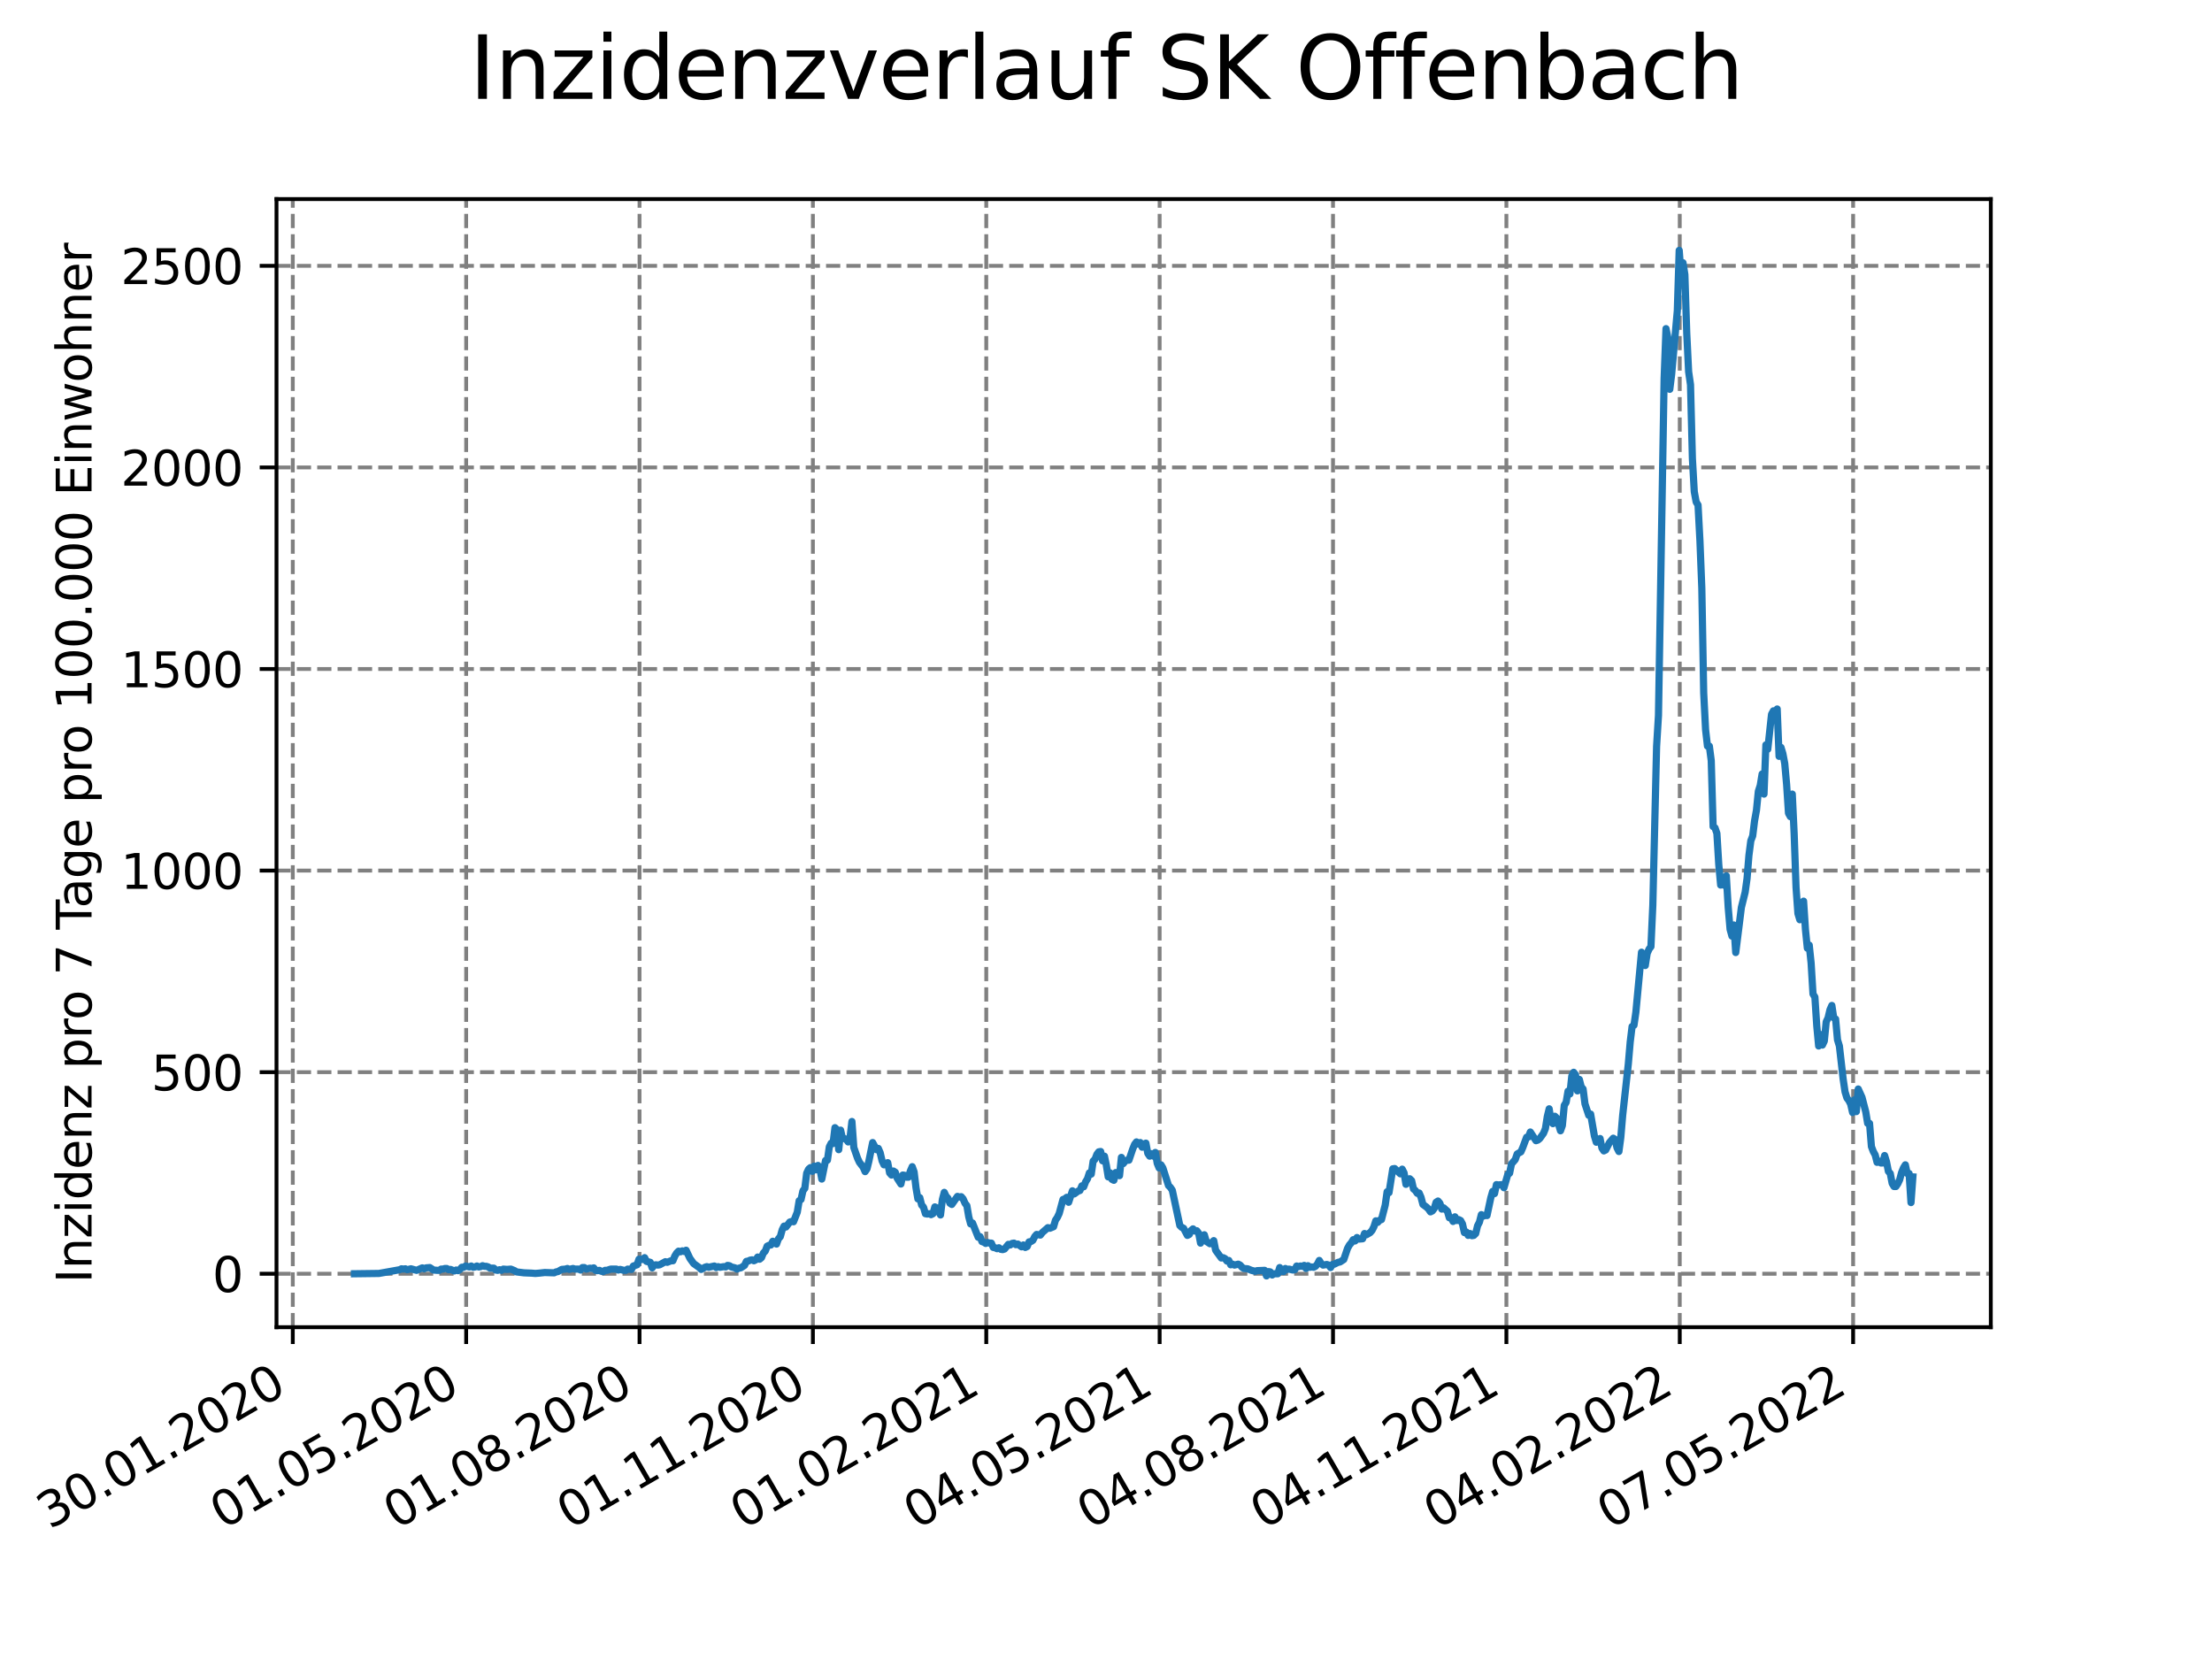 <?xml version="1.0" encoding="utf-8" standalone="no"?>
<!DOCTYPE svg PUBLIC "-//W3C//DTD SVG 1.1//EN"
  "http://www.w3.org/Graphics/SVG/1.1/DTD/svg11.dtd">
<svg xmlns:xlink="http://www.w3.org/1999/xlink" width="460.8pt" height="345.6pt" viewBox="0 0 460.8 345.6" xmlns="http://www.w3.org/2000/svg" version="1.1">
 <defs>
  <style type="text/css">*{stroke-linejoin: round; stroke-linecap: butt}</style>
 </defs>
 <g id="figure_1">
  <g id="patch_1">
   <path d="M 0 345.6 
L 460.8 345.6 
L 460.8 0 
L 0 0 
z
" style="fill: #ffffff"/>
  </g>
  <g id="axes_1">
   <g id="patch_2">
    <path d="M 57.6 276.48 
L 414.72 276.48 
L 414.72 41.472 
L 57.6 41.472 
z
" style="fill: #ffffff"/>
   </g>
   <g id="matplotlib.axis_1">
    <g id="xtick_1">
     <g id="line2d_1">
      <path d="M 60.992 276.48 
L 60.992 41.472 
" clip-path="url(#pdf1c25def4)" style="fill: none; stroke-dasharray: 2.96,1.28; stroke-dashoffset: 0; stroke: #808080; stroke-width: 0.8"/>
     </g>
     <g id="line2d_2">
      <defs>
       <path id="m07b0e1efc9" d="M 0 0 
L 0 3.5 
" style="stroke: #000000; stroke-width: 0.8"/>
      </defs>
      <g>
       <use xlink:href="#m07b0e1efc9" x="60.992" y="276.48" style="stroke: #000000; stroke-width: 0.8"/>
      </g>
     </g>
     <g id="text_1">
      <!-- 30.01.2020 -->
      <g transform="translate(10.367 318.689)rotate(-30)scale(0.1 -0.1)">
       <defs>
        <path id="DejaVuSans-33" d="M 2597 2516 
Q 3050 2419 3304 2112 
Q 3559 1806 3559 1356 
Q 3559 666 3084 287 
Q 2609 -91 1734 -91 
Q 1441 -91 1130 -33 
Q 819 25 488 141 
L 488 750 
Q 750 597 1062 519 
Q 1375 441 1716 441 
Q 2309 441 2620 675 
Q 2931 909 2931 1356 
Q 2931 1769 2642 2001 
Q 2353 2234 1838 2234 
L 1294 2234 
L 1294 2753 
L 1863 2753 
Q 2328 2753 2575 2939 
Q 2822 3125 2822 3475 
Q 2822 3834 2567 4026 
Q 2313 4219 1838 4219 
Q 1578 4219 1281 4162 
Q 984 4106 628 3988 
L 628 4550 
Q 988 4650 1302 4700 
Q 1616 4750 1894 4750 
Q 2613 4750 3031 4423 
Q 3450 4097 3450 3541 
Q 3450 3153 3228 2886 
Q 3006 2619 2597 2516 
z
" transform="scale(0.016)"/>
        <path id="DejaVuSans-30" d="M 2034 4250 
Q 1547 4250 1301 3770 
Q 1056 3291 1056 2328 
Q 1056 1369 1301 889 
Q 1547 409 2034 409 
Q 2525 409 2770 889 
Q 3016 1369 3016 2328 
Q 3016 3291 2770 3770 
Q 2525 4250 2034 4250 
z
M 2034 4750 
Q 2819 4750 3233 4129 
Q 3647 3509 3647 2328 
Q 3647 1150 3233 529 
Q 2819 -91 2034 -91 
Q 1250 -91 836 529 
Q 422 1150 422 2328 
Q 422 3509 836 4129 
Q 1250 4750 2034 4750 
z
" transform="scale(0.016)"/>
        <path id="DejaVuSans-2e" d="M 684 794 
L 1344 794 
L 1344 0 
L 684 0 
L 684 794 
z
" transform="scale(0.016)"/>
        <path id="DejaVuSans-31" d="M 794 531 
L 1825 531 
L 1825 4091 
L 703 3866 
L 703 4441 
L 1819 4666 
L 2450 4666 
L 2450 531 
L 3481 531 
L 3481 0 
L 794 0 
L 794 531 
z
" transform="scale(0.016)"/>
        <path id="DejaVuSans-32" d="M 1228 531 
L 3431 531 
L 3431 0 
L 469 0 
L 469 531 
Q 828 903 1448 1529 
Q 2069 2156 2228 2338 
Q 2531 2678 2651 2914 
Q 2772 3150 2772 3378 
Q 2772 3750 2511 3984 
Q 2250 4219 1831 4219 
Q 1534 4219 1204 4116 
Q 875 4013 500 3803 
L 500 4441 
Q 881 4594 1212 4672 
Q 1544 4750 1819 4750 
Q 2544 4750 2975 4387 
Q 3406 4025 3406 3419 
Q 3406 3131 3298 2873 
Q 3191 2616 2906 2266 
Q 2828 2175 2409 1742 
Q 1991 1309 1228 531 
z
" transform="scale(0.016)"/>
       </defs>
       <use xlink:href="#DejaVuSans-33"/>
       <use xlink:href="#DejaVuSans-30" x="63.623"/>
       <use xlink:href="#DejaVuSans-2e" x="127.246"/>
       <use xlink:href="#DejaVuSans-30" x="159.033"/>
       <use xlink:href="#DejaVuSans-31" x="222.656"/>
       <use xlink:href="#DejaVuSans-2e" x="286.279"/>
       <use xlink:href="#DejaVuSans-32" x="318.066"/>
       <use xlink:href="#DejaVuSans-30" x="381.689"/>
       <use xlink:href="#DejaVuSans-32" x="445.312"/>
       <use xlink:href="#DejaVuSans-30" x="508.936"/>
      </g>
     </g>
    </g>
    <g id="xtick_2">
     <g id="line2d_3">
      <path d="M 97.109 276.48 
L 97.109 41.472 
" clip-path="url(#pdf1c25def4)" style="fill: none; stroke-dasharray: 2.96,1.28; stroke-dashoffset: 0; stroke: #808080; stroke-width: 0.8"/>
     </g>
     <g id="line2d_4">
      <g>
       <use xlink:href="#m07b0e1efc9" x="97.109" y="276.48" style="stroke: #000000; stroke-width: 0.8"/>
      </g>
     </g>
     <g id="text_2">
      <!-- 01.05.2020 -->
      <g transform="translate(46.484 318.689)rotate(-30)scale(0.1 -0.1)">
       <defs>
        <path id="DejaVuSans-35" d="M 691 4666 
L 3169 4666 
L 3169 4134 
L 1269 4134 
L 1269 2991 
Q 1406 3038 1543 3061 
Q 1681 3084 1819 3084 
Q 2600 3084 3056 2656 
Q 3513 2228 3513 1497 
Q 3513 744 3044 326 
Q 2575 -91 1722 -91 
Q 1428 -91 1123 -41 
Q 819 9 494 109 
L 494 744 
Q 775 591 1075 516 
Q 1375 441 1709 441 
Q 2250 441 2565 725 
Q 2881 1009 2881 1497 
Q 2881 1984 2565 2268 
Q 2250 2553 1709 2553 
Q 1456 2553 1204 2497 
Q 953 2441 691 2322 
L 691 4666 
z
" transform="scale(0.016)"/>
       </defs>
       <use xlink:href="#DejaVuSans-30"/>
       <use xlink:href="#DejaVuSans-31" x="63.623"/>
       <use xlink:href="#DejaVuSans-2e" x="127.246"/>
       <use xlink:href="#DejaVuSans-30" x="159.033"/>
       <use xlink:href="#DejaVuSans-35" x="222.656"/>
       <use xlink:href="#DejaVuSans-2e" x="286.279"/>
       <use xlink:href="#DejaVuSans-32" x="318.066"/>
       <use xlink:href="#DejaVuSans-30" x="381.689"/>
       <use xlink:href="#DejaVuSans-32" x="445.312"/>
       <use xlink:href="#DejaVuSans-30" x="508.936"/>
      </g>
     </g>
    </g>
    <g id="xtick_3">
     <g id="line2d_5">
      <path d="M 133.225 276.48 
L 133.225 41.472 
" clip-path="url(#pdf1c25def4)" style="fill: none; stroke-dasharray: 2.96,1.28; stroke-dashoffset: 0; stroke: #808080; stroke-width: 0.8"/>
     </g>
     <g id="line2d_6">
      <g>
       <use xlink:href="#m07b0e1efc9" x="133.225" y="276.48" style="stroke: #000000; stroke-width: 0.8"/>
      </g>
     </g>
     <g id="text_3">
      <!-- 01.08.2020 -->
      <g transform="translate(82.6 318.689)rotate(-30)scale(0.1 -0.1)">
       <defs>
        <path id="DejaVuSans-38" d="M 2034 2216 
Q 1584 2216 1326 1975 
Q 1069 1734 1069 1313 
Q 1069 891 1326 650 
Q 1584 409 2034 409 
Q 2484 409 2743 651 
Q 3003 894 3003 1313 
Q 3003 1734 2745 1975 
Q 2488 2216 2034 2216 
z
M 1403 2484 
Q 997 2584 770 2862 
Q 544 3141 544 3541 
Q 544 4100 942 4425 
Q 1341 4750 2034 4750 
Q 2731 4750 3128 4425 
Q 3525 4100 3525 3541 
Q 3525 3141 3298 2862 
Q 3072 2584 2669 2484 
Q 3125 2378 3379 2068 
Q 3634 1759 3634 1313 
Q 3634 634 3220 271 
Q 2806 -91 2034 -91 
Q 1263 -91 848 271 
Q 434 634 434 1313 
Q 434 1759 690 2068 
Q 947 2378 1403 2484 
z
M 1172 3481 
Q 1172 3119 1398 2916 
Q 1625 2713 2034 2713 
Q 2441 2713 2670 2916 
Q 2900 3119 2900 3481 
Q 2900 3844 2670 4047 
Q 2441 4250 2034 4250 
Q 1625 4250 1398 4047 
Q 1172 3844 1172 3481 
z
" transform="scale(0.016)"/>
       </defs>
       <use xlink:href="#DejaVuSans-30"/>
       <use xlink:href="#DejaVuSans-31" x="63.623"/>
       <use xlink:href="#DejaVuSans-2e" x="127.246"/>
       <use xlink:href="#DejaVuSans-30" x="159.033"/>
       <use xlink:href="#DejaVuSans-38" x="222.656"/>
       <use xlink:href="#DejaVuSans-2e" x="286.279"/>
       <use xlink:href="#DejaVuSans-32" x="318.066"/>
       <use xlink:href="#DejaVuSans-30" x="381.689"/>
       <use xlink:href="#DejaVuSans-32" x="445.312"/>
       <use xlink:href="#DejaVuSans-30" x="508.936"/>
      </g>
     </g>
    </g>
    <g id="xtick_4">
     <g id="line2d_7">
      <path d="M 169.341 276.48 
L 169.341 41.472 
" clip-path="url(#pdf1c25def4)" style="fill: none; stroke-dasharray: 2.96,1.28; stroke-dashoffset: 0; stroke: #808080; stroke-width: 0.8"/>
     </g>
     <g id="line2d_8">
      <g>
       <use xlink:href="#m07b0e1efc9" x="169.341" y="276.48" style="stroke: #000000; stroke-width: 0.8"/>
      </g>
     </g>
     <g id="text_4">
      <!-- 01.11.2020 -->
      <g transform="translate(118.716 318.689)rotate(-30)scale(0.1 -0.1)">
       <use xlink:href="#DejaVuSans-30"/>
       <use xlink:href="#DejaVuSans-31" x="63.623"/>
       <use xlink:href="#DejaVuSans-2e" x="127.246"/>
       <use xlink:href="#DejaVuSans-31" x="159.033"/>
       <use xlink:href="#DejaVuSans-31" x="222.656"/>
       <use xlink:href="#DejaVuSans-2e" x="286.279"/>
       <use xlink:href="#DejaVuSans-32" x="318.066"/>
       <use xlink:href="#DejaVuSans-30" x="381.689"/>
       <use xlink:href="#DejaVuSans-32" x="445.312"/>
       <use xlink:href="#DejaVuSans-30" x="508.936"/>
      </g>
     </g>
    </g>
    <g id="xtick_5">
     <g id="line2d_9">
      <path d="M 205.458 276.48 
L 205.458 41.472 
" clip-path="url(#pdf1c25def4)" style="fill: none; stroke-dasharray: 2.96,1.28; stroke-dashoffset: 0; stroke: #808080; stroke-width: 0.8"/>
     </g>
     <g id="line2d_10">
      <g>
       <use xlink:href="#m07b0e1efc9" x="205.458" y="276.48" style="stroke: #000000; stroke-width: 0.8"/>
      </g>
     </g>
     <g id="text_5">
      <!-- 01.02.2021 -->
      <g transform="translate(154.833 318.689)rotate(-30)scale(0.1 -0.1)">
       <use xlink:href="#DejaVuSans-30"/>
       <use xlink:href="#DejaVuSans-31" x="63.623"/>
       <use xlink:href="#DejaVuSans-2e" x="127.246"/>
       <use xlink:href="#DejaVuSans-30" x="159.033"/>
       <use xlink:href="#DejaVuSans-32" x="222.656"/>
       <use xlink:href="#DejaVuSans-2e" x="286.279"/>
       <use xlink:href="#DejaVuSans-32" x="318.066"/>
       <use xlink:href="#DejaVuSans-30" x="381.689"/>
       <use xlink:href="#DejaVuSans-32" x="445.312"/>
       <use xlink:href="#DejaVuSans-31" x="508.936"/>
      </g>
     </g>
    </g>
    <g id="xtick_6">
     <g id="line2d_11">
      <path d="M 241.574 276.48 
L 241.574 41.472 
" clip-path="url(#pdf1c25def4)" style="fill: none; stroke-dasharray: 2.96,1.28; stroke-dashoffset: 0; stroke: #808080; stroke-width: 0.8"/>
     </g>
     <g id="line2d_12">
      <g>
       <use xlink:href="#m07b0e1efc9" x="241.574" y="276.48" style="stroke: #000000; stroke-width: 0.8"/>
      </g>
     </g>
     <g id="text_6">
      <!-- 04.05.2021 -->
      <g transform="translate(190.949 318.689)rotate(-30)scale(0.1 -0.1)">
       <defs>
        <path id="DejaVuSans-34" d="M 2419 4116 
L 825 1625 
L 2419 1625 
L 2419 4116 
z
M 2253 4666 
L 3047 4666 
L 3047 1625 
L 3713 1625 
L 3713 1100 
L 3047 1100 
L 3047 0 
L 2419 0 
L 2419 1100 
L 313 1100 
L 313 1709 
L 2253 4666 
z
" transform="scale(0.016)"/>
       </defs>
       <use xlink:href="#DejaVuSans-30"/>
       <use xlink:href="#DejaVuSans-34" x="63.623"/>
       <use xlink:href="#DejaVuSans-2e" x="127.246"/>
       <use xlink:href="#DejaVuSans-30" x="159.033"/>
       <use xlink:href="#DejaVuSans-35" x="222.656"/>
       <use xlink:href="#DejaVuSans-2e" x="286.279"/>
       <use xlink:href="#DejaVuSans-32" x="318.066"/>
       <use xlink:href="#DejaVuSans-30" x="381.689"/>
       <use xlink:href="#DejaVuSans-32" x="445.312"/>
       <use xlink:href="#DejaVuSans-31" x="508.936"/>
      </g>
     </g>
    </g>
    <g id="xtick_7">
     <g id="line2d_13">
      <path d="M 277.691 276.48 
L 277.691 41.472 
" clip-path="url(#pdf1c25def4)" style="fill: none; stroke-dasharray: 2.96,1.28; stroke-dashoffset: 0; stroke: #808080; stroke-width: 0.8"/>
     </g>
     <g id="line2d_14">
      <g>
       <use xlink:href="#m07b0e1efc9" x="277.691" y="276.48" style="stroke: #000000; stroke-width: 0.8"/>
      </g>
     </g>
     <g id="text_7">
      <!-- 04.08.2021 -->
      <g transform="translate(227.065 318.689)rotate(-30)scale(0.1 -0.1)">
       <use xlink:href="#DejaVuSans-30"/>
       <use xlink:href="#DejaVuSans-34" x="63.623"/>
       <use xlink:href="#DejaVuSans-2e" x="127.246"/>
       <use xlink:href="#DejaVuSans-30" x="159.033"/>
       <use xlink:href="#DejaVuSans-38" x="222.656"/>
       <use xlink:href="#DejaVuSans-2e" x="286.279"/>
       <use xlink:href="#DejaVuSans-32" x="318.066"/>
       <use xlink:href="#DejaVuSans-30" x="381.689"/>
       <use xlink:href="#DejaVuSans-32" x="445.312"/>
       <use xlink:href="#DejaVuSans-31" x="508.936"/>
      </g>
     </g>
    </g>
    <g id="xtick_8">
     <g id="line2d_15">
      <path d="M 313.807 276.48 
L 313.807 41.472 
" clip-path="url(#pdf1c25def4)" style="fill: none; stroke-dasharray: 2.96,1.28; stroke-dashoffset: 0; stroke: #808080; stroke-width: 0.8"/>
     </g>
     <g id="line2d_16">
      <g>
       <use xlink:href="#m07b0e1efc9" x="313.807" y="276.48" style="stroke: #000000; stroke-width: 0.8"/>
      </g>
     </g>
     <g id="text_8">
      <!-- 04.11.2021 -->
      <g transform="translate(263.182 318.689)rotate(-30)scale(0.1 -0.1)">
       <use xlink:href="#DejaVuSans-30"/>
       <use xlink:href="#DejaVuSans-34" x="63.623"/>
       <use xlink:href="#DejaVuSans-2e" x="127.246"/>
       <use xlink:href="#DejaVuSans-31" x="159.033"/>
       <use xlink:href="#DejaVuSans-31" x="222.656"/>
       <use xlink:href="#DejaVuSans-2e" x="286.279"/>
       <use xlink:href="#DejaVuSans-32" x="318.066"/>
       <use xlink:href="#DejaVuSans-30" x="381.689"/>
       <use xlink:href="#DejaVuSans-32" x="445.312"/>
       <use xlink:href="#DejaVuSans-31" x="508.936"/>
      </g>
     </g>
    </g>
    <g id="xtick_9">
     <g id="line2d_17">
      <path d="M 349.923 276.48 
L 349.923 41.472 
" clip-path="url(#pdf1c25def4)" style="fill: none; stroke-dasharray: 2.96,1.28; stroke-dashoffset: 0; stroke: #808080; stroke-width: 0.8"/>
     </g>
     <g id="line2d_18">
      <g>
       <use xlink:href="#m07b0e1efc9" x="349.923" y="276.48" style="stroke: #000000; stroke-width: 0.8"/>
      </g>
     </g>
     <g id="text_9">
      <!-- 04.02.2022 -->
      <g transform="translate(299.298 318.689)rotate(-30)scale(0.1 -0.1)">
       <use xlink:href="#DejaVuSans-30"/>
       <use xlink:href="#DejaVuSans-34" x="63.623"/>
       <use xlink:href="#DejaVuSans-2e" x="127.246"/>
       <use xlink:href="#DejaVuSans-30" x="159.033"/>
       <use xlink:href="#DejaVuSans-32" x="222.656"/>
       <use xlink:href="#DejaVuSans-2e" x="286.279"/>
       <use xlink:href="#DejaVuSans-32" x="318.066"/>
       <use xlink:href="#DejaVuSans-30" x="381.689"/>
       <use xlink:href="#DejaVuSans-32" x="445.312"/>
       <use xlink:href="#DejaVuSans-32" x="508.936"/>
      </g>
     </g>
    </g>
    <g id="xtick_10">
     <g id="line2d_19">
      <path d="M 386.04 276.48 
L 386.04 41.472 
" clip-path="url(#pdf1c25def4)" style="fill: none; stroke-dasharray: 2.96,1.28; stroke-dashoffset: 0; stroke: #808080; stroke-width: 0.8"/>
     </g>
     <g id="line2d_20">
      <g>
       <use xlink:href="#m07b0e1efc9" x="386.04" y="276.48" style="stroke: #000000; stroke-width: 0.8"/>
      </g>
     </g>
     <g id="text_10">
      <!-- 07.05.2022 -->
      <g transform="translate(335.414 318.689)rotate(-30)scale(0.1 -0.1)">
       <defs>
        <path id="DejaVuSans-37" d="M 525 4666 
L 3525 4666 
L 3525 4397 
L 1831 0 
L 1172 0 
L 2766 4134 
L 525 4134 
L 525 4666 
z
" transform="scale(0.016)"/>
       </defs>
       <use xlink:href="#DejaVuSans-30"/>
       <use xlink:href="#DejaVuSans-37" x="63.623"/>
       <use xlink:href="#DejaVuSans-2e" x="127.246"/>
       <use xlink:href="#DejaVuSans-30" x="159.033"/>
       <use xlink:href="#DejaVuSans-35" x="222.656"/>
       <use xlink:href="#DejaVuSans-2e" x="286.279"/>
       <use xlink:href="#DejaVuSans-32" x="318.066"/>
       <use xlink:href="#DejaVuSans-30" x="381.689"/>
       <use xlink:href="#DejaVuSans-32" x="445.312"/>
       <use xlink:href="#DejaVuSans-32" x="508.936"/>
      </g>
     </g>
    </g>
   </g>
   <g id="matplotlib.axis_2">
    <g id="ytick_1">
     <g id="line2d_21">
      <path d="M 57.6 265.347 
L 414.72 265.347 
" clip-path="url(#pdf1c25def4)" style="fill: none; stroke-dasharray: 2.96,1.28; stroke-dashoffset: 0; stroke: #808080; stroke-width: 0.8"/>
     </g>
     <g id="line2d_22">
      <defs>
       <path id="m3746f6740e" d="M 0 0 
L -3.5 0 
" style="stroke: #000000; stroke-width: 0.8"/>
      </defs>
      <g>
       <use xlink:href="#m3746f6740e" x="57.6" y="265.347" style="stroke: #000000; stroke-width: 0.8"/>
      </g>
     </g>
     <g id="text_11">
      <!-- 0 -->
      <g transform="translate(44.237 269.146)scale(0.1 -0.1)">
       <use xlink:href="#DejaVuSans-30"/>
      </g>
     </g>
    </g>
    <g id="ytick_2">
     <g id="line2d_23">
      <path d="M 57.6 223.353 
L 414.72 223.353 
" clip-path="url(#pdf1c25def4)" style="fill: none; stroke-dasharray: 2.96,1.28; stroke-dashoffset: 0; stroke: #808080; stroke-width: 0.8"/>
     </g>
     <g id="line2d_24">
      <g>
       <use xlink:href="#m3746f6740e" x="57.6" y="223.353" style="stroke: #000000; stroke-width: 0.8"/>
      </g>
     </g>
     <g id="text_12">
      <!-- 500 -->
      <g transform="translate(31.512 227.152)scale(0.1 -0.1)">
       <use xlink:href="#DejaVuSans-35"/>
       <use xlink:href="#DejaVuSans-30" x="63.623"/>
       <use xlink:href="#DejaVuSans-30" x="127.246"/>
      </g>
     </g>
    </g>
    <g id="ytick_3">
     <g id="line2d_25">
      <path d="M 57.6 181.359 
L 414.72 181.359 
" clip-path="url(#pdf1c25def4)" style="fill: none; stroke-dasharray: 2.96,1.28; stroke-dashoffset: 0; stroke: #808080; stroke-width: 0.8"/>
     </g>
     <g id="line2d_26">
      <g>
       <use xlink:href="#m3746f6740e" x="57.6" y="181.359" style="stroke: #000000; stroke-width: 0.8"/>
      </g>
     </g>
     <g id="text_13">
      <!-- 1000 -->
      <g transform="translate(25.15 185.158)scale(0.1 -0.1)">
       <use xlink:href="#DejaVuSans-31"/>
       <use xlink:href="#DejaVuSans-30" x="63.623"/>
       <use xlink:href="#DejaVuSans-30" x="127.246"/>
       <use xlink:href="#DejaVuSans-30" x="190.869"/>
      </g>
     </g>
    </g>
    <g id="ytick_4">
     <g id="line2d_27">
      <path d="M 57.6 139.365 
L 414.72 139.365 
" clip-path="url(#pdf1c25def4)" style="fill: none; stroke-dasharray: 2.96,1.28; stroke-dashoffset: 0; stroke: #808080; stroke-width: 0.8"/>
     </g>
     <g id="line2d_28">
      <g>
       <use xlink:href="#m3746f6740e" x="57.6" y="139.365" style="stroke: #000000; stroke-width: 0.8"/>
      </g>
     </g>
     <g id="text_14">
      <!-- 1500 -->
      <g transform="translate(25.15 143.164)scale(0.1 -0.1)">
       <use xlink:href="#DejaVuSans-31"/>
       <use xlink:href="#DejaVuSans-35" x="63.623"/>
       <use xlink:href="#DejaVuSans-30" x="127.246"/>
       <use xlink:href="#DejaVuSans-30" x="190.869"/>
      </g>
     </g>
    </g>
    <g id="ytick_5">
     <g id="line2d_29">
      <path d="M 57.6 97.371 
L 414.72 97.371 
" clip-path="url(#pdf1c25def4)" style="fill: none; stroke-dasharray: 2.96,1.28; stroke-dashoffset: 0; stroke: #808080; stroke-width: 0.8"/>
     </g>
     <g id="line2d_30">
      <g>
       <use xlink:href="#m3746f6740e" x="57.6" y="97.371" style="stroke: #000000; stroke-width: 0.8"/>
      </g>
     </g>
     <g id="text_15">
      <!-- 2000 -->
      <g transform="translate(25.15 101.171)scale(0.1 -0.1)">
       <use xlink:href="#DejaVuSans-32"/>
       <use xlink:href="#DejaVuSans-30" x="63.623"/>
       <use xlink:href="#DejaVuSans-30" x="127.246"/>
       <use xlink:href="#DejaVuSans-30" x="190.869"/>
      </g>
     </g>
    </g>
    <g id="ytick_6">
     <g id="line2d_31">
      <path d="M 57.6 55.378 
L 414.72 55.378 
" clip-path="url(#pdf1c25def4)" style="fill: none; stroke-dasharray: 2.96,1.28; stroke-dashoffset: 0; stroke: #808080; stroke-width: 0.8"/>
     </g>
     <g id="line2d_32">
      <g>
       <use xlink:href="#m3746f6740e" x="57.6" y="55.378" style="stroke: #000000; stroke-width: 0.8"/>
      </g>
     </g>
     <g id="text_16">
      <!-- 2500 -->
      <g transform="translate(25.15 59.177)scale(0.1 -0.1)">
       <use xlink:href="#DejaVuSans-32"/>
       <use xlink:href="#DejaVuSans-35" x="63.623"/>
       <use xlink:href="#DejaVuSans-30" x="127.246"/>
       <use xlink:href="#DejaVuSans-30" x="190.869"/>
      </g>
     </g>
    </g>
    <g id="text_17">
     <!-- Inzidenz pro 7 Tage pro 100.000 Einwohner -->
     <g transform="translate(19.07 267.301)rotate(-90)scale(0.1 -0.1)">
      <defs>
       <path id="DejaVuSans-49" d="M 628 4666 
L 1259 4666 
L 1259 0 
L 628 0 
L 628 4666 
z
" transform="scale(0.016)"/>
       <path id="DejaVuSans-6e" d="M 3513 2113 
L 3513 0 
L 2938 0 
L 2938 2094 
Q 2938 2591 2744 2837 
Q 2550 3084 2163 3084 
Q 1697 3084 1428 2787 
Q 1159 2491 1159 1978 
L 1159 0 
L 581 0 
L 581 3500 
L 1159 3500 
L 1159 2956 
Q 1366 3272 1645 3428 
Q 1925 3584 2291 3584 
Q 2894 3584 3203 3211 
Q 3513 2838 3513 2113 
z
" transform="scale(0.016)"/>
       <path id="DejaVuSans-7a" d="M 353 3500 
L 3084 3500 
L 3084 2975 
L 922 459 
L 3084 459 
L 3084 0 
L 275 0 
L 275 525 
L 2438 3041 
L 353 3041 
L 353 3500 
z
" transform="scale(0.016)"/>
       <path id="DejaVuSans-69" d="M 603 3500 
L 1178 3500 
L 1178 0 
L 603 0 
L 603 3500 
z
M 603 4863 
L 1178 4863 
L 1178 4134 
L 603 4134 
L 603 4863 
z
" transform="scale(0.016)"/>
       <path id="DejaVuSans-64" d="M 2906 2969 
L 2906 4863 
L 3481 4863 
L 3481 0 
L 2906 0 
L 2906 525 
Q 2725 213 2448 61 
Q 2172 -91 1784 -91 
Q 1150 -91 751 415 
Q 353 922 353 1747 
Q 353 2572 751 3078 
Q 1150 3584 1784 3584 
Q 2172 3584 2448 3432 
Q 2725 3281 2906 2969 
z
M 947 1747 
Q 947 1113 1208 752 
Q 1469 391 1925 391 
Q 2381 391 2643 752 
Q 2906 1113 2906 1747 
Q 2906 2381 2643 2742 
Q 2381 3103 1925 3103 
Q 1469 3103 1208 2742 
Q 947 2381 947 1747 
z
" transform="scale(0.016)"/>
       <path id="DejaVuSans-65" d="M 3597 1894 
L 3597 1613 
L 953 1613 
Q 991 1019 1311 708 
Q 1631 397 2203 397 
Q 2534 397 2845 478 
Q 3156 559 3463 722 
L 3463 178 
Q 3153 47 2828 -22 
Q 2503 -91 2169 -91 
Q 1331 -91 842 396 
Q 353 884 353 1716 
Q 353 2575 817 3079 
Q 1281 3584 2069 3584 
Q 2775 3584 3186 3129 
Q 3597 2675 3597 1894 
z
M 3022 2063 
Q 3016 2534 2758 2815 
Q 2500 3097 2075 3097 
Q 1594 3097 1305 2825 
Q 1016 2553 972 2059 
L 3022 2063 
z
" transform="scale(0.016)"/>
       <path id="DejaVuSans-20" transform="scale(0.016)"/>
       <path id="DejaVuSans-70" d="M 1159 525 
L 1159 -1331 
L 581 -1331 
L 581 3500 
L 1159 3500 
L 1159 2969 
Q 1341 3281 1617 3432 
Q 1894 3584 2278 3584 
Q 2916 3584 3314 3078 
Q 3713 2572 3713 1747 
Q 3713 922 3314 415 
Q 2916 -91 2278 -91 
Q 1894 -91 1617 61 
Q 1341 213 1159 525 
z
M 3116 1747 
Q 3116 2381 2855 2742 
Q 2594 3103 2138 3103 
Q 1681 3103 1420 2742 
Q 1159 2381 1159 1747 
Q 1159 1113 1420 752 
Q 1681 391 2138 391 
Q 2594 391 2855 752 
Q 3116 1113 3116 1747 
z
" transform="scale(0.016)"/>
       <path id="DejaVuSans-72" d="M 2631 2963 
Q 2534 3019 2420 3045 
Q 2306 3072 2169 3072 
Q 1681 3072 1420 2755 
Q 1159 2438 1159 1844 
L 1159 0 
L 581 0 
L 581 3500 
L 1159 3500 
L 1159 2956 
Q 1341 3275 1631 3429 
Q 1922 3584 2338 3584 
Q 2397 3584 2469 3576 
Q 2541 3569 2628 3553 
L 2631 2963 
z
" transform="scale(0.016)"/>
       <path id="DejaVuSans-6f" d="M 1959 3097 
Q 1497 3097 1228 2736 
Q 959 2375 959 1747 
Q 959 1119 1226 758 
Q 1494 397 1959 397 
Q 2419 397 2687 759 
Q 2956 1122 2956 1747 
Q 2956 2369 2687 2733 
Q 2419 3097 1959 3097 
z
M 1959 3584 
Q 2709 3584 3137 3096 
Q 3566 2609 3566 1747 
Q 3566 888 3137 398 
Q 2709 -91 1959 -91 
Q 1206 -91 779 398 
Q 353 888 353 1747 
Q 353 2609 779 3096 
Q 1206 3584 1959 3584 
z
" transform="scale(0.016)"/>
       <path id="DejaVuSans-54" d="M -19 4666 
L 3928 4666 
L 3928 4134 
L 2272 4134 
L 2272 0 
L 1638 0 
L 1638 4134 
L -19 4134 
L -19 4666 
z
" transform="scale(0.016)"/>
       <path id="DejaVuSans-61" d="M 2194 1759 
Q 1497 1759 1228 1600 
Q 959 1441 959 1056 
Q 959 750 1161 570 
Q 1363 391 1709 391 
Q 2188 391 2477 730 
Q 2766 1069 2766 1631 
L 2766 1759 
L 2194 1759 
z
M 3341 1997 
L 3341 0 
L 2766 0 
L 2766 531 
Q 2569 213 2275 61 
Q 1981 -91 1556 -91 
Q 1019 -91 701 211 
Q 384 513 384 1019 
Q 384 1609 779 1909 
Q 1175 2209 1959 2209 
L 2766 2209 
L 2766 2266 
Q 2766 2663 2505 2880 
Q 2244 3097 1772 3097 
Q 1472 3097 1187 3025 
Q 903 2953 641 2809 
L 641 3341 
Q 956 3463 1253 3523 
Q 1550 3584 1831 3584 
Q 2591 3584 2966 3190 
Q 3341 2797 3341 1997 
z
" transform="scale(0.016)"/>
       <path id="DejaVuSans-67" d="M 2906 1791 
Q 2906 2416 2648 2759 
Q 2391 3103 1925 3103 
Q 1463 3103 1205 2759 
Q 947 2416 947 1791 
Q 947 1169 1205 825 
Q 1463 481 1925 481 
Q 2391 481 2648 825 
Q 2906 1169 2906 1791 
z
M 3481 434 
Q 3481 -459 3084 -895 
Q 2688 -1331 1869 -1331 
Q 1566 -1331 1297 -1286 
Q 1028 -1241 775 -1147 
L 775 -588 
Q 1028 -725 1275 -790 
Q 1522 -856 1778 -856 
Q 2344 -856 2625 -561 
Q 2906 -266 2906 331 
L 2906 616 
Q 2728 306 2450 153 
Q 2172 0 1784 0 
Q 1141 0 747 490 
Q 353 981 353 1791 
Q 353 2603 747 3093 
Q 1141 3584 1784 3584 
Q 2172 3584 2450 3431 
Q 2728 3278 2906 2969 
L 2906 3500 
L 3481 3500 
L 3481 434 
z
" transform="scale(0.016)"/>
       <path id="DejaVuSans-45" d="M 628 4666 
L 3578 4666 
L 3578 4134 
L 1259 4134 
L 1259 2753 
L 3481 2753 
L 3481 2222 
L 1259 2222 
L 1259 531 
L 3634 531 
L 3634 0 
L 628 0 
L 628 4666 
z
" transform="scale(0.016)"/>
       <path id="DejaVuSans-77" d="M 269 3500 
L 844 3500 
L 1563 769 
L 2278 3500 
L 2956 3500 
L 3675 769 
L 4391 3500 
L 4966 3500 
L 4050 0 
L 3372 0 
L 2619 2869 
L 1863 0 
L 1184 0 
L 269 3500 
z
" transform="scale(0.016)"/>
       <path id="DejaVuSans-68" d="M 3513 2113 
L 3513 0 
L 2938 0 
L 2938 2094 
Q 2938 2591 2744 2837 
Q 2550 3084 2163 3084 
Q 1697 3084 1428 2787 
Q 1159 2491 1159 1978 
L 1159 0 
L 581 0 
L 581 4863 
L 1159 4863 
L 1159 2956 
Q 1366 3272 1645 3428 
Q 1925 3584 2291 3584 
Q 2894 3584 3203 3211 
Q 3513 2838 3513 2113 
z
" transform="scale(0.016)"/>
      </defs>
      <use xlink:href="#DejaVuSans-49"/>
      <use xlink:href="#DejaVuSans-6e" x="29.492"/>
      <use xlink:href="#DejaVuSans-7a" x="92.871"/>
      <use xlink:href="#DejaVuSans-69" x="145.361"/>
      <use xlink:href="#DejaVuSans-64" x="173.145"/>
      <use xlink:href="#DejaVuSans-65" x="236.621"/>
      <use xlink:href="#DejaVuSans-6e" x="298.145"/>
      <use xlink:href="#DejaVuSans-7a" x="361.523"/>
      <use xlink:href="#DejaVuSans-20" x="414.014"/>
      <use xlink:href="#DejaVuSans-70" x="445.801"/>
      <use xlink:href="#DejaVuSans-72" x="509.277"/>
      <use xlink:href="#DejaVuSans-6f" x="548.141"/>
      <use xlink:href="#DejaVuSans-20" x="609.322"/>
      <use xlink:href="#DejaVuSans-37" x="641.109"/>
      <use xlink:href="#DejaVuSans-20" x="704.732"/>
      <use xlink:href="#DejaVuSans-54" x="736.52"/>
      <use xlink:href="#DejaVuSans-61" x="781.104"/>
      <use xlink:href="#DejaVuSans-67" x="842.383"/>
      <use xlink:href="#DejaVuSans-65" x="905.859"/>
      <use xlink:href="#DejaVuSans-20" x="967.383"/>
      <use xlink:href="#DejaVuSans-70" x="999.17"/>
      <use xlink:href="#DejaVuSans-72" x="1062.646"/>
      <use xlink:href="#DejaVuSans-6f" x="1101.51"/>
      <use xlink:href="#DejaVuSans-20" x="1162.691"/>
      <use xlink:href="#DejaVuSans-31" x="1194.479"/>
      <use xlink:href="#DejaVuSans-30" x="1258.102"/>
      <use xlink:href="#DejaVuSans-30" x="1321.725"/>
      <use xlink:href="#DejaVuSans-2e" x="1385.348"/>
      <use xlink:href="#DejaVuSans-30" x="1417.135"/>
      <use xlink:href="#DejaVuSans-30" x="1480.758"/>
      <use xlink:href="#DejaVuSans-30" x="1544.381"/>
      <use xlink:href="#DejaVuSans-20" x="1608.004"/>
      <use xlink:href="#DejaVuSans-45" x="1639.791"/>
      <use xlink:href="#DejaVuSans-69" x="1702.975"/>
      <use xlink:href="#DejaVuSans-6e" x="1730.758"/>
      <use xlink:href="#DejaVuSans-77" x="1794.137"/>
      <use xlink:href="#DejaVuSans-6f" x="1875.924"/>
      <use xlink:href="#DejaVuSans-68" x="1937.105"/>
      <use xlink:href="#DejaVuSans-6e" x="2000.484"/>
      <use xlink:href="#DejaVuSans-65" x="2063.863"/>
      <use xlink:href="#DejaVuSans-72" x="2125.387"/>
     </g>
    </g>
   </g>
   <g id="line2d_33">
    <path d="M 73.833 265.347 
L 78.936 265.282 
L 83.254 264.508 
L 83.647 264.315 
L 84.04 264.38 
L 84.432 264.315 
L 84.825 264.508 
L 85.61 264.315 
L 86.788 264.637 
L 87.965 264.122 
L 88.358 264.315 
L 88.75 264.122 
L 89.535 264.057 
L 90.321 264.573 
L 91.106 264.637 
L 91.498 264.637 
L 91.891 264.38 
L 92.283 264.38 
L 92.676 264.251 
L 93.069 264.251 
L 93.461 264.508 
L 93.854 264.444 
L 94.639 264.766 
L 95.031 264.573 
L 95.424 264.702 
L 95.817 264.444 
L 96.209 263.993 
L 96.602 263.993 
L 96.994 263.735 
L 97.779 263.928 
L 98.172 263.735 
L 98.565 263.993 
L 98.957 263.928 
L 99.35 263.735 
L 99.742 263.928 
L 100.135 263.864 
L 100.527 263.67 
L 100.92 263.799 
L 101.313 263.799 
L 101.705 263.928 
L 102.098 264.186 
L 102.883 264.186 
L 103.275 264.573 
L 103.668 264.637 
L 104.061 264.508 
L 104.453 264.637 
L 104.846 264.38 
L 105.631 264.444 
L 106.416 264.38 
L 107.201 264.702 
L 107.594 264.96 
L 109.164 265.153 
L 110.734 265.218 
L 111.519 265.282 
L 112.304 265.218 
L 113.482 265.089 
L 115.445 265.153 
L 115.838 264.96 
L 116.23 264.895 
L 117.015 264.444 
L 117.8 264.38 
L 118.193 264.251 
L 118.586 264.444 
L 119.371 264.251 
L 119.763 264.38 
L 120.548 264.38 
L 120.941 264.573 
L 121.334 264.057 
L 121.726 264.057 
L 122.119 264.38 
L 122.904 264.186 
L 123.296 264.251 
L 123.689 264.122 
L 124.082 264.637 
L 124.474 264.702 
L 124.867 264.637 
L 125.259 264.831 
L 125.652 264.895 
L 126.044 264.637 
L 126.437 264.637 
L 127.222 264.38 
L 128.4 264.38 
L 128.792 264.573 
L 129.185 264.444 
L 129.97 264.637 
L 130.363 264.637 
L 130.755 264.38 
L 131.54 264.444 
L 131.933 263.735 
L 132.718 263.477 
L 133.111 262.317 
L 133.896 262.381 
L 134.288 261.994 
L 134.681 262.768 
L 135.466 262.961 
L 135.859 264.122 
L 136.251 263.541 
L 136.644 263.477 
L 137.036 263.541 
L 137.429 263.477 
L 138.607 262.832 
L 138.999 262.961 
L 139.784 262.639 
L 140.177 262.639 
L 140.569 261.672 
L 140.962 261.027 
L 141.355 260.64 
L 141.747 260.769 
L 142.14 260.576 
L 142.532 260.705 
L 142.925 260.447 
L 143.71 262.123 
L 144.495 263.219 
L 145.673 264.057 
L 146.065 264.444 
L 146.851 263.993 
L 147.243 263.864 
L 147.636 263.993 
L 148.813 263.735 
L 149.206 264.057 
L 149.599 263.864 
L 149.991 263.993 
L 150.776 263.864 
L 151.169 263.928 
L 151.561 263.606 
L 151.954 263.67 
L 152.347 263.928 
L 153.132 264.122 
L 153.524 264.38 
L 153.917 264.186 
L 154.309 264.122 
L 155.095 263.606 
L 155.487 262.768 
L 155.88 262.703 
L 156.272 262.51 
L 156.665 262.446 
L 157.057 262.639 
L 157.45 262.446 
L 157.842 261.865 
L 158.235 262.317 
L 158.628 261.994 
L 159.02 261.027 
L 159.413 260.64 
L 159.805 259.609 
L 160.198 259.416 
L 160.59 259.351 
L 160.983 258.578 
L 161.768 259.158 
L 162.161 258.062 
L 162.553 257.611 
L 162.946 256.192 
L 163.338 255.419 
L 163.731 255.612 
L 164.516 254.581 
L 164.909 254.452 
L 165.301 254.516 
L 166.086 252.518 
L 166.479 250.132 
L 166.872 249.874 
L 167.264 248.069 
L 167.657 247.554 
L 168.049 244.395 
L 168.442 243.557 
L 168.834 243.234 
L 169.227 244.008 
L 169.62 242.912 
L 170.012 243.686 
L 170.405 242.783 
L 170.797 243.428 
L 171.19 245.62 
L 171.975 241.752 
L 172.368 241.687 
L 172.76 238.915 
L 173.153 238.141 
L 173.545 238.206 
L 173.938 234.918 
L 174.33 235.305 
L 174.723 239.495 
L 175.116 235.434 
L 175.508 237.174 
L 175.901 237.174 
L 176.293 237.368 
L 176.686 237.884 
L 177.078 236.981 
L 177.471 233.629 
L 177.864 239.044 
L 178.649 241.3 
L 179.041 242.138 
L 179.826 243.17 
L 180.219 244.072 
L 180.611 243.492 
L 181.004 241.881 
L 181.789 238.013 
L 182.574 239.495 
L 182.967 239.237 
L 183.359 240.14 
L 183.752 241.816 
L 184.145 242.654 
L 184.537 242.525 
L 184.93 242.203 
L 185.322 244.33 
L 185.715 244.782 
L 186.107 243.944 
L 186.5 244.201 
L 186.893 245.426 
L 187.678 246.651 
L 188.07 244.782 
L 188.463 244.846 
L 188.855 245.233 
L 189.248 245.233 
L 189.641 243.944 
L 190.033 243.041 
L 190.426 244.137 
L 190.818 247.425 
L 191.211 249.746 
L 191.603 249.488 
L 191.996 251.035 
L 192.389 251.486 
L 192.781 252.84 
L 193.174 252.904 
L 193.566 252.84 
L 193.959 253.033 
L 194.351 252.84 
L 194.744 251.422 
L 195.137 251.615 
L 195.922 253.098 
L 196.314 249.874 
L 196.707 248.392 
L 197.099 249.23 
L 197.492 249.617 
L 197.885 250.648 
L 198.277 250.906 
L 199.455 249.23 
L 199.847 249.359 
L 200.24 249.294 
L 200.633 249.746 
L 201.025 250.648 
L 201.418 251.164 
L 201.81 253.485 
L 202.203 254.967 
L 202.595 254.774 
L 203.773 257.739 
L 204.166 257.611 
L 204.558 258.642 
L 204.951 258.771 
L 205.343 259.029 
L 205.736 258.835 
L 206.128 258.964 
L 206.521 258.964 
L 206.914 259.867 
L 207.306 259.931 
L 207.699 260.125 
L 208.091 259.931 
L 208.484 260.254 
L 208.876 260.318 
L 209.269 260.189 
L 210.054 259.222 
L 210.447 259.351 
L 210.839 259.029 
L 211.232 258.964 
L 211.624 259.287 
L 212.017 259.158 
L 212.802 259.738 
L 213.195 259.351 
L 213.587 259.867 
L 213.98 259.673 
L 214.372 258.706 
L 214.765 258.642 
L 215.158 258.384 
L 215.55 257.611 
L 215.943 257.159 
L 216.728 257.288 
L 217.12 256.772 
L 218.298 255.741 
L 218.691 255.87 
L 219.476 255.548 
L 219.868 254.194 
L 220.261 253.614 
L 220.654 252.775 
L 221.439 249.874 
L 221.831 249.746 
L 222.224 249.423 
L 222.616 250.455 
L 223.402 248.069 
L 223.794 248.714 
L 224.579 248.134 
L 224.972 248.005 
L 225.364 247.038 
L 225.757 247.231 
L 226.149 246.2 
L 226.542 245.555 
L 226.935 244.33 
L 227.327 244.588 
L 227.72 241.881 
L 228.112 241.494 
L 228.505 240.462 
L 228.897 239.947 
L 229.29 239.882 
L 229.683 241.816 
L 230.075 240.849 
L 230.468 242.719 
L 230.86 245.168 
L 231.253 244.33 
L 231.645 245.684 
L 232.038 245.878 
L 232.431 244.266 
L 233.216 244.911 
L 233.608 241.107 
L 234.001 242.396 
L 234.393 241.881 
L 234.786 241.687 
L 235.179 241.687 
L 235.964 239.366 
L 236.356 238.399 
L 236.749 237.884 
L 237.141 238.335 
L 237.534 238.013 
L 237.927 238.98 
L 238.319 238.335 
L 238.712 238.141 
L 239.104 240.269 
L 239.497 240.849 
L 239.889 240.333 
L 240.282 240.849 
L 240.675 240.075 
L 241.067 242.332 
L 241.46 243.299 
L 241.852 242.654 
L 242.245 243.299 
L 243.423 246.973 
L 243.815 247.36 
L 244.208 247.94 
L 245.778 255.29 
L 246.171 255.676 
L 246.563 255.87 
L 247.348 257.353 
L 247.741 257.159 
L 248.133 256.321 
L 248.526 255.999 
L 248.918 256.45 
L 249.311 256.386 
L 249.704 256.901 
L 250.096 258.964 
L 250.489 257.804 
L 250.881 257.224 
L 251.274 258.578 
L 252.059 259.093 
L 252.452 258.9 
L 252.844 258.449 
L 253.237 260.447 
L 254.414 262.059 
L 254.807 261.994 
L 255.2 262.188 
L 255.592 262.703 
L 255.985 262.574 
L 256.377 263.477 
L 256.77 263.348 
L 257.162 263.541 
L 257.948 263.348 
L 258.34 263.541 
L 258.733 263.993 
L 259.125 264.251 
L 259.91 264.315 
L 260.696 264.637 
L 261.481 264.831 
L 261.873 264.702 
L 263.444 264.637 
L 263.836 265.798 
L 264.229 264.895 
L 264.621 264.96 
L 265.014 265.604 
L 265.406 265.347 
L 266.192 265.347 
L 266.584 264.057 
L 266.977 264.831 
L 267.369 264.895 
L 267.762 264.251 
L 268.154 264.444 
L 268.547 264.38 
L 269.332 264.573 
L 269.725 264.508 
L 270.117 263.735 
L 270.51 263.864 
L 270.902 263.735 
L 271.295 263.799 
L 271.687 263.606 
L 272.08 264.251 
L 272.473 263.67 
L 272.865 263.993 
L 273.258 263.928 
L 273.65 263.993 
L 274.043 263.799 
L 274.435 263.348 
L 274.828 262.574 
L 275.221 263.219 
L 275.613 263.541 
L 276.398 263.413 
L 276.791 263.541 
L 277.183 264.057 
L 277.576 263.413 
L 277.969 263.348 
L 278.754 262.961 
L 279.146 262.897 
L 279.931 262.381 
L 280.717 260.06 
L 281.109 259.351 
L 281.502 258.9 
L 281.894 258.255 
L 282.287 258.513 
L 282.679 257.804 
L 283.072 258.126 
L 283.857 258.062 
L 284.25 256.966 
L 284.642 257.224 
L 285.427 256.772 
L 285.82 256.321 
L 286.213 255.548 
L 286.605 254.323 
L 286.998 254.645 
L 287.39 254.194 
L 287.783 254.065 
L 288.568 251.035 
L 288.961 248.263 
L 289.353 248.456 
L 290.138 243.492 
L 290.531 243.428 
L 291.709 244.524 
L 292.101 243.557 
L 292.494 244.33 
L 292.886 246.716 
L 293.279 245.878 
L 293.671 245.555 
L 294.064 245.942 
L 294.456 247.683 
L 294.849 248.005 
L 295.242 248.585 
L 295.634 248.521 
L 296.027 249.423 
L 296.419 250.906 
L 297.204 251.486 
L 297.597 251.873 
L 297.99 252.453 
L 298.382 252.26 
L 298.775 251.744 
L 299.167 250.455 
L 299.56 250.197 
L 299.952 250.648 
L 300.345 251.873 
L 300.738 251.615 
L 301.523 252.324 
L 301.915 253.678 
L 302.308 253.678 
L 302.7 254.452 
L 303.093 253.485 
L 303.486 254.258 
L 303.878 254.065 
L 304.271 254.258 
L 304.663 254.967 
L 305.056 256.772 
L 305.448 256.644 
L 305.841 257.353 
L 306.234 256.966 
L 306.626 257.417 
L 307.019 257.353 
L 307.411 256.966 
L 307.804 255.354 
L 308.196 254.581 
L 308.589 253.033 
L 308.982 253.356 
L 309.374 253.162 
L 309.767 253.227 
L 310.552 249.552 
L 310.944 248.198 
L 311.337 248.65 
L 311.73 246.78 
L 312.122 246.845 
L 312.907 246.78 
L 313.3 247.425 
L 314.085 244.717 
L 314.478 244.395 
L 314.87 242.461 
L 315.655 241.558 
L 316.048 240.398 
L 316.833 239.947 
L 317.225 239.044 
L 318.011 236.917 
L 318.403 236.852 
L 318.796 235.821 
L 319.973 237.626 
L 320.366 237.497 
L 320.759 237.174 
L 321.544 236.079 
L 321.936 235.112 
L 322.329 232.597 
L 322.721 230.986 
L 323.114 233.564 
L 323.507 234.08 
L 323.899 232.533 
L 324.292 232.92 
L 325.077 235.563 
L 325.469 234.467 
L 325.862 230.277 
L 326.255 229.632 
L 326.647 227.311 
L 327.04 227.891 
L 327.432 224.152 
L 327.825 223.379 
L 328.217 223.894 
L 328.61 227.247 
L 329.003 224.861 
L 329.395 226.408 
L 329.788 226.86 
L 330.18 229.954 
L 330.965 232.339 
L 331.358 232.082 
L 332.143 236.659 
L 332.536 237.948 
L 332.928 237.819 
L 333.321 237.174 
L 333.713 239.173 
L 334.106 239.753 
L 334.499 239.56 
L 335.284 238.013 
L 336.069 237.11 
L 336.461 237.368 
L 336.854 239.108 
L 337.247 239.882 
L 337.639 236.981 
L 338.032 232.339 
L 339.209 221.638 
L 339.602 217.061 
L 339.994 213.837 
L 340.387 213.58 
L 340.78 210.872 
L 341.957 198.365 
L 342.35 199.268 
L 342.742 201.137 
L 343.135 198.623 
L 343.528 197.721 
L 343.92 197.205 
L 344.313 188.566 
L 345.098 155.495 
L 345.49 149.048 
L 346.668 78.844 
L 347.061 68.464 
L 347.453 70.398 
L 347.846 81.1 
L 348.238 77.941 
L 349.416 64.725 
L 349.809 52.154 
L 350.201 57.44 
L 350.594 54.733 
L 350.986 57.183 
L 351.379 69.367 
L 351.772 77.425 
L 352.164 80.133 
L 352.557 95.54 
L 352.949 102.438 
L 353.342 104.566 
L 353.734 105.211 
L 354.127 112.624 
L 354.52 122.552 
L 354.912 144.342 
L 355.305 152.014 
L 355.697 155.43 
L 356.09 155.43 
L 356.482 158.46 
L 356.875 172.192 
L 357.268 172.45 
L 357.66 173.61 
L 358.053 180.121 
L 358.445 184.376 
L 358.838 183.409 
L 359.23 184.44 
L 359.623 182.442 
L 360.016 189.018 
L 360.408 193.595 
L 360.801 195.013 
L 361.193 192.692 
L 361.586 198.43 
L 362.763 189.018 
L 363.549 185.859 
L 363.941 183.022 
L 364.334 178.187 
L 364.726 175.157 
L 365.119 174.126 
L 365.511 170.967 
L 365.904 168.775 
L 366.297 164.842 
L 366.689 163.618 
L 367.082 161.232 
L 367.474 165.423 
L 367.867 155.172 
L 368.259 156.075 
L 369.045 148.79 
L 369.437 148.081 
L 369.83 148.532 
L 370.222 147.694 
L 370.615 157.558 
L 371.007 155.688 
L 371.4 156.978 
L 371.793 159.04 
L 372.185 163.424 
L 372.578 169.42 
L 372.97 170.129 
L 373.363 165.423 
L 373.755 173.674 
L 374.148 184.827 
L 374.541 190.307 
L 374.933 191.596 
L 375.326 190.565 
L 375.718 187.728 
L 376.111 193.659 
L 376.503 197.527 
L 376.896 196.883 
L 377.289 200.622 
L 377.681 207.068 
L 378.074 207.713 
L 378.466 213.708 
L 378.859 217.899 
L 379.251 215.514 
L 379.644 217.705 
L 380.037 216.867 
L 380.429 212.87 
L 380.822 212.032 
L 381.214 210.356 
L 381.607 209.454 
L 381.999 212.032 
L 382.392 212.29 
L 382.785 216.609 
L 383.177 217.899 
L 383.962 224.797 
L 384.355 227.44 
L 384.747 228.729 
L 385.14 229.245 
L 385.532 230.019 
L 385.925 231.759 
L 386.318 229.116 
L 386.71 231.566 
L 387.103 226.86 
L 387.888 228.6 
L 388.673 231.63 
L 389.066 234.016 
L 389.458 234.016 
L 389.851 238.851 
L 390.243 239.882 
L 390.636 240.591 
L 391.028 242.138 
L 391.421 241.881 
L 391.814 242.267 
L 392.206 242.267 
L 392.599 240.72 
L 392.991 242.009 
L 393.384 244.008 
L 393.776 244.459 
L 394.169 246.522 
L 394.562 247.167 
L 394.954 247.167 
L 395.347 246.587 
L 395.739 245.749 
L 396.132 244.266 
L 396.524 243.299 
L 396.917 242.654 
L 397.31 244.459 
L 397.702 244.459 
L 398.095 250.519 
L 398.487 245.168 
L 398.487 245.168 
" clip-path="url(#pdf1c25def4)" style="fill: none; stroke: #1f77b4; stroke-width: 1.5; stroke-linecap: square"/>
   </g>
   <g id="patch_3">
    <path d="M 57.6 276.48 
L 57.6 41.472 
" style="fill: none; stroke: #000000; stroke-width: 0.8; stroke-linejoin: miter; stroke-linecap: square"/>
   </g>
   <g id="patch_4">
    <path d="M 414.72 276.48 
L 414.72 41.472 
" style="fill: none; stroke: #000000; stroke-width: 0.8; stroke-linejoin: miter; stroke-linecap: square"/>
   </g>
   <g id="patch_5">
    <path d="M 57.6 276.48 
L 414.72 276.48 
" style="fill: none; stroke: #000000; stroke-width: 0.8; stroke-linejoin: miter; stroke-linecap: square"/>
   </g>
   <g id="patch_6">
    <path d="M 57.6 41.472 
L 414.72 41.472 
" style="fill: none; stroke: #000000; stroke-width: 0.8; stroke-linejoin: miter; stroke-linecap: square"/>
   </g>
  </g>
  <g id="text_18">
   <!-- Inzidenzverlauf SK Offenbach -->
   <g transform="translate(97.806 20.589)scale(0.18 -0.18)">
    <defs>
     <path id="DejaVuSans-76" d="M 191 3500 
L 800 3500 
L 1894 563 
L 2988 3500 
L 3597 3500 
L 2284 0 
L 1503 0 
L 191 3500 
z
" transform="scale(0.016)"/>
     <path id="DejaVuSans-6c" d="M 603 4863 
L 1178 4863 
L 1178 0 
L 603 0 
L 603 4863 
z
" transform="scale(0.016)"/>
     <path id="DejaVuSans-75" d="M 544 1381 
L 544 3500 
L 1119 3500 
L 1119 1403 
Q 1119 906 1312 657 
Q 1506 409 1894 409 
Q 2359 409 2629 706 
Q 2900 1003 2900 1516 
L 2900 3500 
L 3475 3500 
L 3475 0 
L 2900 0 
L 2900 538 
Q 2691 219 2414 64 
Q 2138 -91 1772 -91 
Q 1169 -91 856 284 
Q 544 659 544 1381 
z
M 1991 3584 
L 1991 3584 
z
" transform="scale(0.016)"/>
     <path id="DejaVuSans-66" d="M 2375 4863 
L 2375 4384 
L 1825 4384 
Q 1516 4384 1395 4259 
Q 1275 4134 1275 3809 
L 1275 3500 
L 2222 3500 
L 2222 3053 
L 1275 3053 
L 1275 0 
L 697 0 
L 697 3053 
L 147 3053 
L 147 3500 
L 697 3500 
L 697 3744 
Q 697 4328 969 4595 
Q 1241 4863 1831 4863 
L 2375 4863 
z
" transform="scale(0.016)"/>
     <path id="DejaVuSans-53" d="M 3425 4513 
L 3425 3897 
Q 3066 4069 2747 4153 
Q 2428 4238 2131 4238 
Q 1616 4238 1336 4038 
Q 1056 3838 1056 3469 
Q 1056 3159 1242 3001 
Q 1428 2844 1947 2747 
L 2328 2669 
Q 3034 2534 3370 2195 
Q 3706 1856 3706 1288 
Q 3706 609 3251 259 
Q 2797 -91 1919 -91 
Q 1588 -91 1214 -16 
Q 841 59 441 206 
L 441 856 
Q 825 641 1194 531 
Q 1563 422 1919 422 
Q 2459 422 2753 634 
Q 3047 847 3047 1241 
Q 3047 1584 2836 1778 
Q 2625 1972 2144 2069 
L 1759 2144 
Q 1053 2284 737 2584 
Q 422 2884 422 3419 
Q 422 4038 858 4394 
Q 1294 4750 2059 4750 
Q 2388 4750 2728 4690 
Q 3069 4631 3425 4513 
z
" transform="scale(0.016)"/>
     <path id="DejaVuSans-4b" d="M 628 4666 
L 1259 4666 
L 1259 2694 
L 3353 4666 
L 4166 4666 
L 1850 2491 
L 4331 0 
L 3500 0 
L 1259 2247 
L 1259 0 
L 628 0 
L 628 4666 
z
" transform="scale(0.016)"/>
     <path id="DejaVuSans-4f" d="M 2522 4238 
Q 1834 4238 1429 3725 
Q 1025 3213 1025 2328 
Q 1025 1447 1429 934 
Q 1834 422 2522 422 
Q 3209 422 3611 934 
Q 4013 1447 4013 2328 
Q 4013 3213 3611 3725 
Q 3209 4238 2522 4238 
z
M 2522 4750 
Q 3503 4750 4090 4092 
Q 4678 3434 4678 2328 
Q 4678 1225 4090 567 
Q 3503 -91 2522 -91 
Q 1538 -91 948 565 
Q 359 1222 359 2328 
Q 359 3434 948 4092 
Q 1538 4750 2522 4750 
z
" transform="scale(0.016)"/>
     <path id="DejaVuSans-62" d="M 3116 1747 
Q 3116 2381 2855 2742 
Q 2594 3103 2138 3103 
Q 1681 3103 1420 2742 
Q 1159 2381 1159 1747 
Q 1159 1113 1420 752 
Q 1681 391 2138 391 
Q 2594 391 2855 752 
Q 3116 1113 3116 1747 
z
M 1159 2969 
Q 1341 3281 1617 3432 
Q 1894 3584 2278 3584 
Q 2916 3584 3314 3078 
Q 3713 2572 3713 1747 
Q 3713 922 3314 415 
Q 2916 -91 2278 -91 
Q 1894 -91 1617 61 
Q 1341 213 1159 525 
L 1159 0 
L 581 0 
L 581 4863 
L 1159 4863 
L 1159 2969 
z
" transform="scale(0.016)"/>
     <path id="DejaVuSans-63" d="M 3122 3366 
L 3122 2828 
Q 2878 2963 2633 3030 
Q 2388 3097 2138 3097 
Q 1578 3097 1268 2742 
Q 959 2388 959 1747 
Q 959 1106 1268 751 
Q 1578 397 2138 397 
Q 2388 397 2633 464 
Q 2878 531 3122 666 
L 3122 134 
Q 2881 22 2623 -34 
Q 2366 -91 2075 -91 
Q 1284 -91 818 406 
Q 353 903 353 1747 
Q 353 2603 823 3093 
Q 1294 3584 2113 3584 
Q 2378 3584 2631 3529 
Q 2884 3475 3122 3366 
z
" transform="scale(0.016)"/>
    </defs>
    <use xlink:href="#DejaVuSans-49"/>
    <use xlink:href="#DejaVuSans-6e" x="29.492"/>
    <use xlink:href="#DejaVuSans-7a" x="92.871"/>
    <use xlink:href="#DejaVuSans-69" x="145.361"/>
    <use xlink:href="#DejaVuSans-64" x="173.145"/>
    <use xlink:href="#DejaVuSans-65" x="236.621"/>
    <use xlink:href="#DejaVuSans-6e" x="298.145"/>
    <use xlink:href="#DejaVuSans-7a" x="361.523"/>
    <use xlink:href="#DejaVuSans-76" x="414.014"/>
    <use xlink:href="#DejaVuSans-65" x="473.193"/>
    <use xlink:href="#DejaVuSans-72" x="534.717"/>
    <use xlink:href="#DejaVuSans-6c" x="575.83"/>
    <use xlink:href="#DejaVuSans-61" x="603.613"/>
    <use xlink:href="#DejaVuSans-75" x="664.893"/>
    <use xlink:href="#DejaVuSans-66" x="728.271"/>
    <use xlink:href="#DejaVuSans-20" x="763.477"/>
    <use xlink:href="#DejaVuSans-53" x="795.264"/>
    <use xlink:href="#DejaVuSans-4b" x="858.74"/>
    <use xlink:href="#DejaVuSans-20" x="924.316"/>
    <use xlink:href="#DejaVuSans-4f" x="956.104"/>
    <use xlink:href="#DejaVuSans-66" x="1034.814"/>
    <use xlink:href="#DejaVuSans-66" x="1070.02"/>
    <use xlink:href="#DejaVuSans-65" x="1105.225"/>
    <use xlink:href="#DejaVuSans-6e" x="1166.748"/>
    <use xlink:href="#DejaVuSans-62" x="1230.127"/>
    <use xlink:href="#DejaVuSans-61" x="1293.604"/>
    <use xlink:href="#DejaVuSans-63" x="1354.883"/>
    <use xlink:href="#DejaVuSans-68" x="1409.863"/>
   </g>
  </g>
 </g>
 <defs>
  <clipPath id="pdf1c25def4">
   <rect x="57.6" y="41.472" width="357.12" height="235.008"/>
  </clipPath>
 </defs>
</svg>
